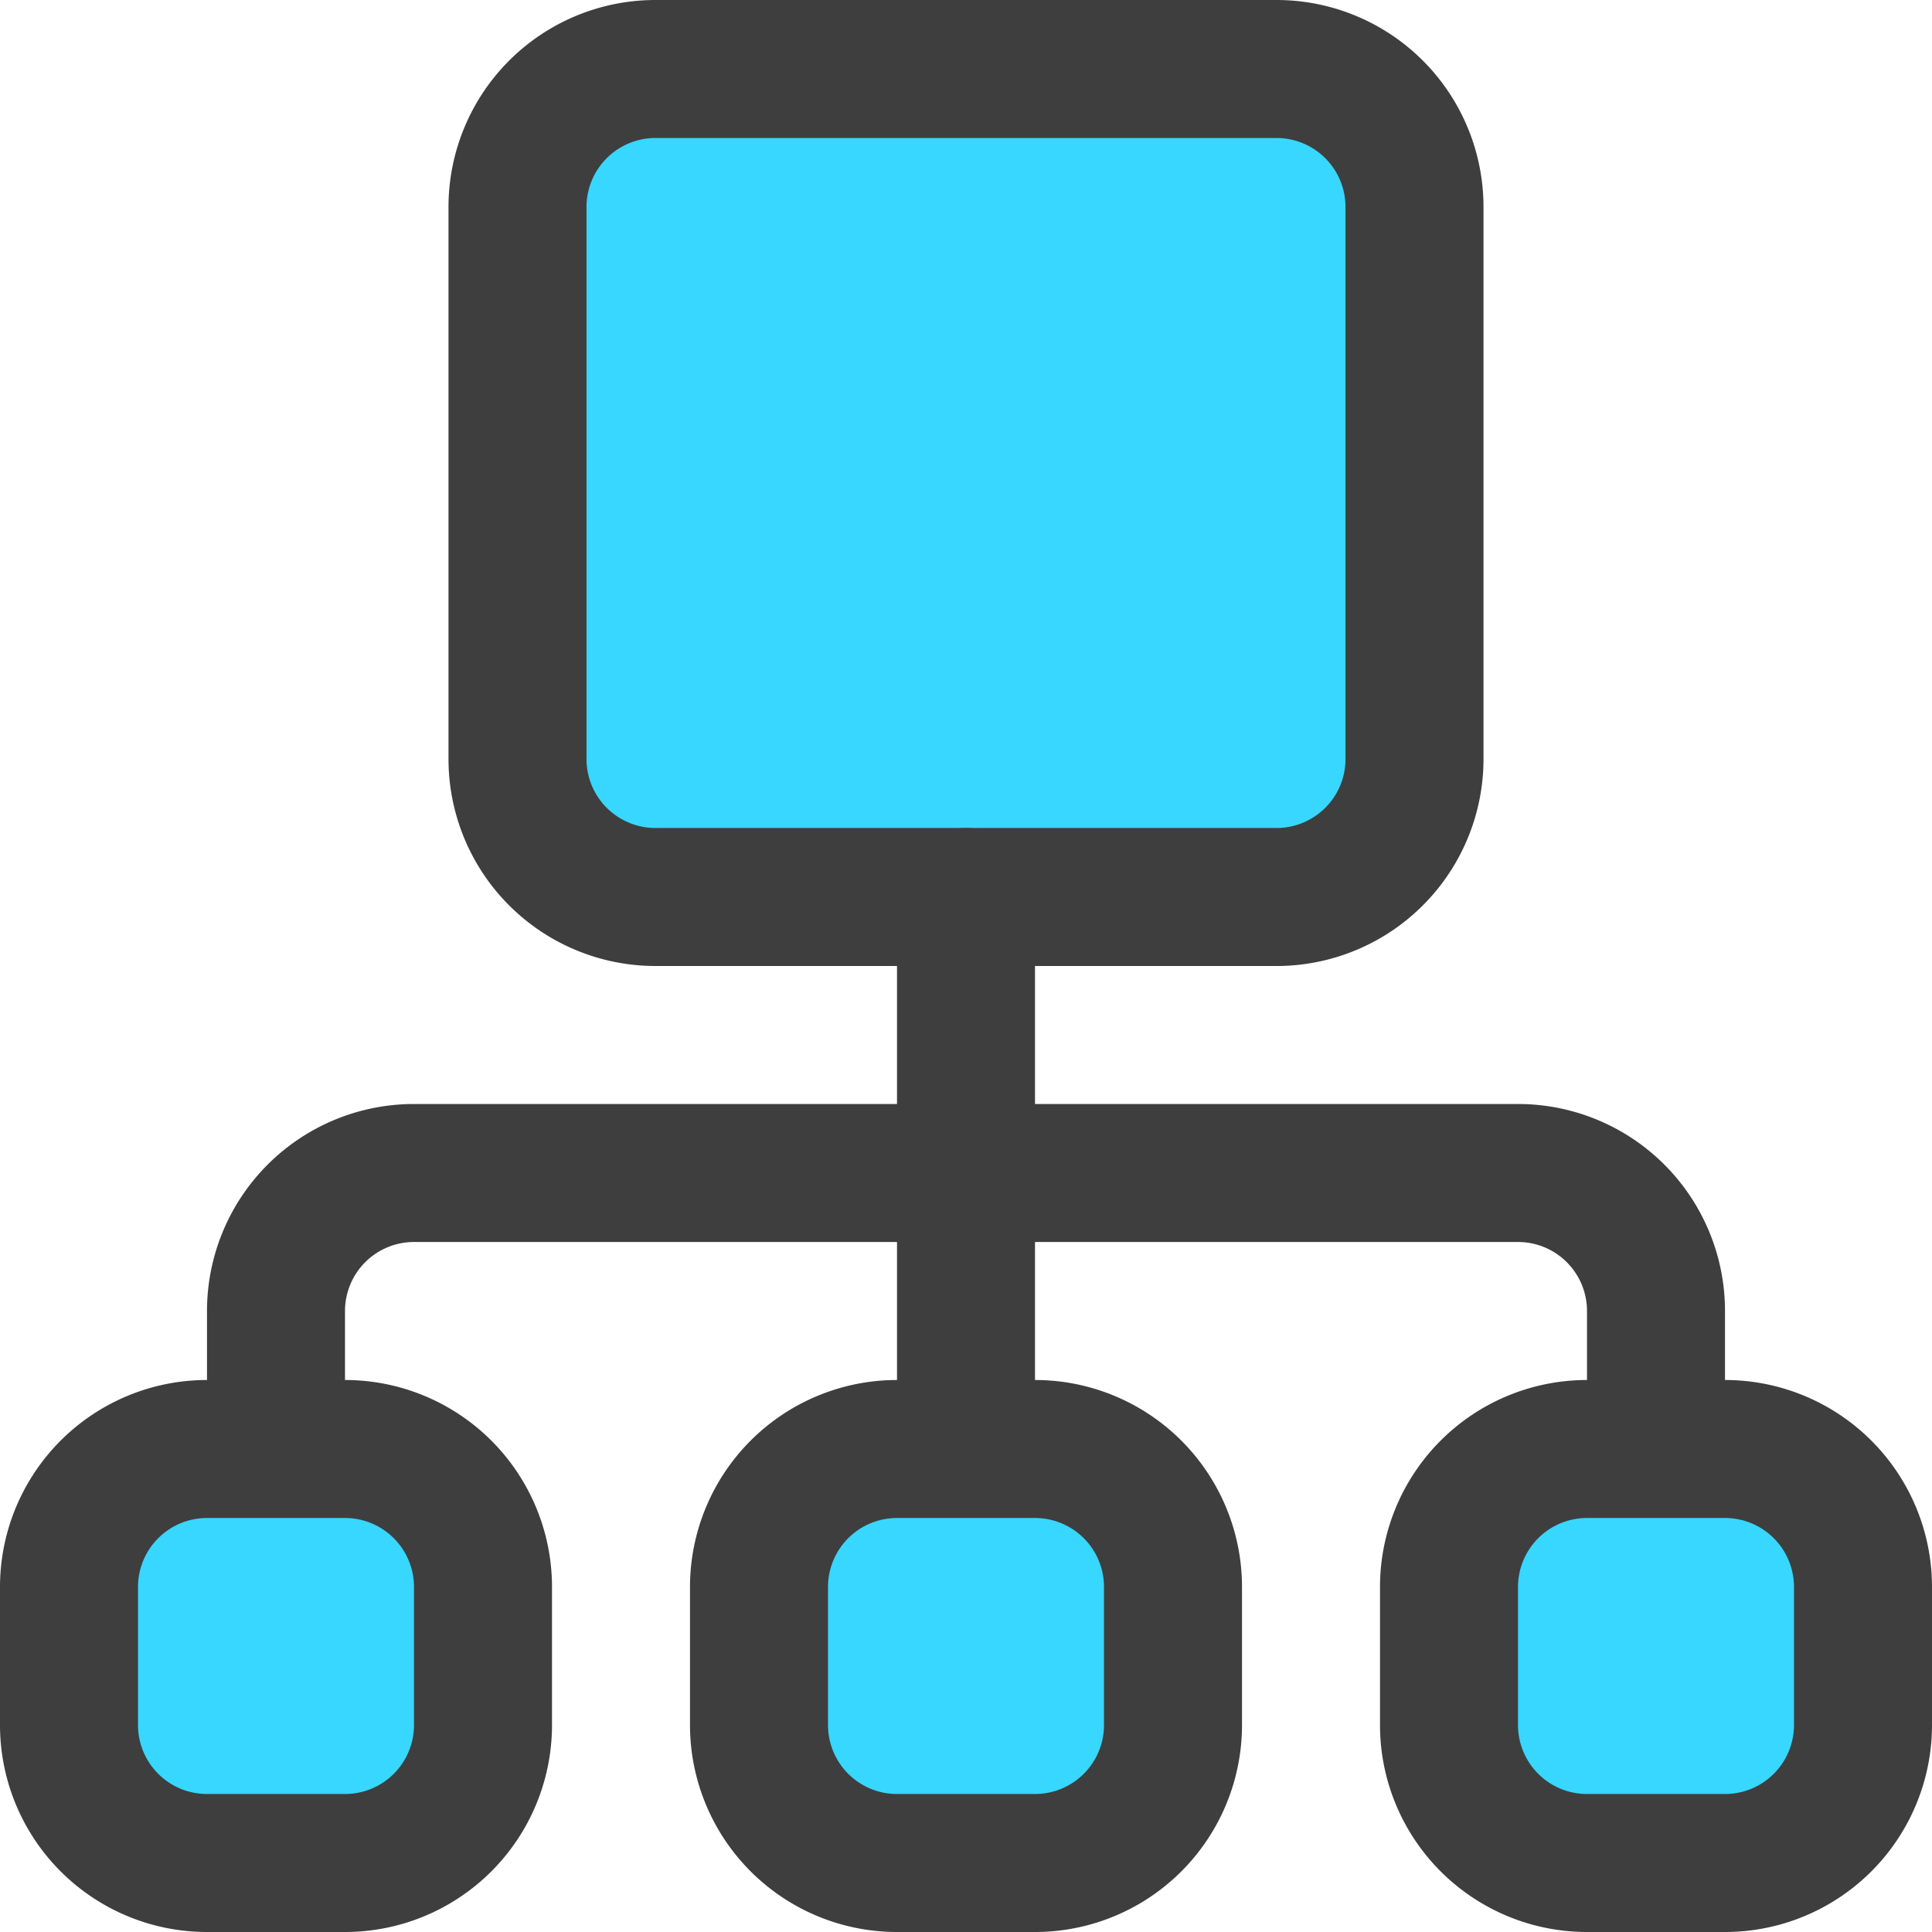 <svg xmlns="http://www.w3.org/2000/svg" fill="none" viewBox="0 0 14 14"><g id="hierarchy-14--node-organization-links-structure-link-nodes-network-hierarchy"><path id="Vector 2255" fill="#37d7ff" d="M3.75 5.5v-4a1 1 0 0 1 1-1h4.5a1 1 0 0 1 1 1v4a1 1 0 0 1-1 1h-4.5a1 1 0 0 1-1-1Z"></path><path id="Vector 2256" stroke="#3e3e3e" stroke-linecap="round" stroke-linejoin="round" d="M7 6.5v4"></path><path id="Vector 2257" stroke="#3e3e3e" stroke-linecap="round" stroke-linejoin="round" d="M2 10.5v-1a1 1 0 0 1 1-1h8a1 1 0 0 1 1 1v1"></path><path id="Vector 2258" fill="#37d7ff" d="M.5 12.5v-1a1 1 0 0 1 1-1h1a1 1 0 0 1 1 1v1a1 1 0 0 1-1 1h-1a1 1 0 0 1-1-1Z"></path><path id="Vector 2259" fill="#37d7ff" d="M5.5 12.5v-1a1 1 0 0 1 1-1h1a1 1 0 0 1 1 1v1a1 1 0 0 1-1 1h-1a1 1 0 0 1-1-1Z"></path><path id="Vector 2260" fill="#37d7ff" d="M10.5 12.5v-1a1 1 0 0 1 1-1h1a1 1 0 0 1 1 1v1a1 1 0 0 1-1 1h-1a1 1 0 0 1-1-1Z"></path><path id="Vector 2261" stroke="#3e3e3e" stroke-linecap="round" stroke-linejoin="round" d="M3.75 5.5v-4a1 1 0 0 1 1-1h4.5a1 1 0 0 1 1 1v4a1 1 0 0 1-1 1h-4.5a1 1 0 0 1-1-1Z"></path><path id="Vector 2262" stroke="#3e3e3e" stroke-linecap="round" stroke-linejoin="round" d="M.5 12.5v-1a1 1 0 0 1 1-1h1a1 1 0 0 1 1 1v1a1 1 0 0 1-1 1h-1a1 1 0 0 1-1-1Z"></path><path id="Vector 2263" stroke="#3e3e3e" stroke-linecap="round" stroke-linejoin="round" d="M5.5 12.5v-1a1 1 0 0 1 1-1h1a1 1 0 0 1 1 1v1a1 1 0 0 1-1 1h-1a1 1 0 0 1-1-1Z"></path><path id="Vector 2264" stroke="#3e3e3e" stroke-linecap="round" stroke-linejoin="round" d="M10.5 12.5v-1a1 1 0 0 1 1-1h1a1 1 0 0 1 1 1v1a1 1 0 0 1-1 1h-1a1 1 0 0 1-1-1Z"></path></g></svg>